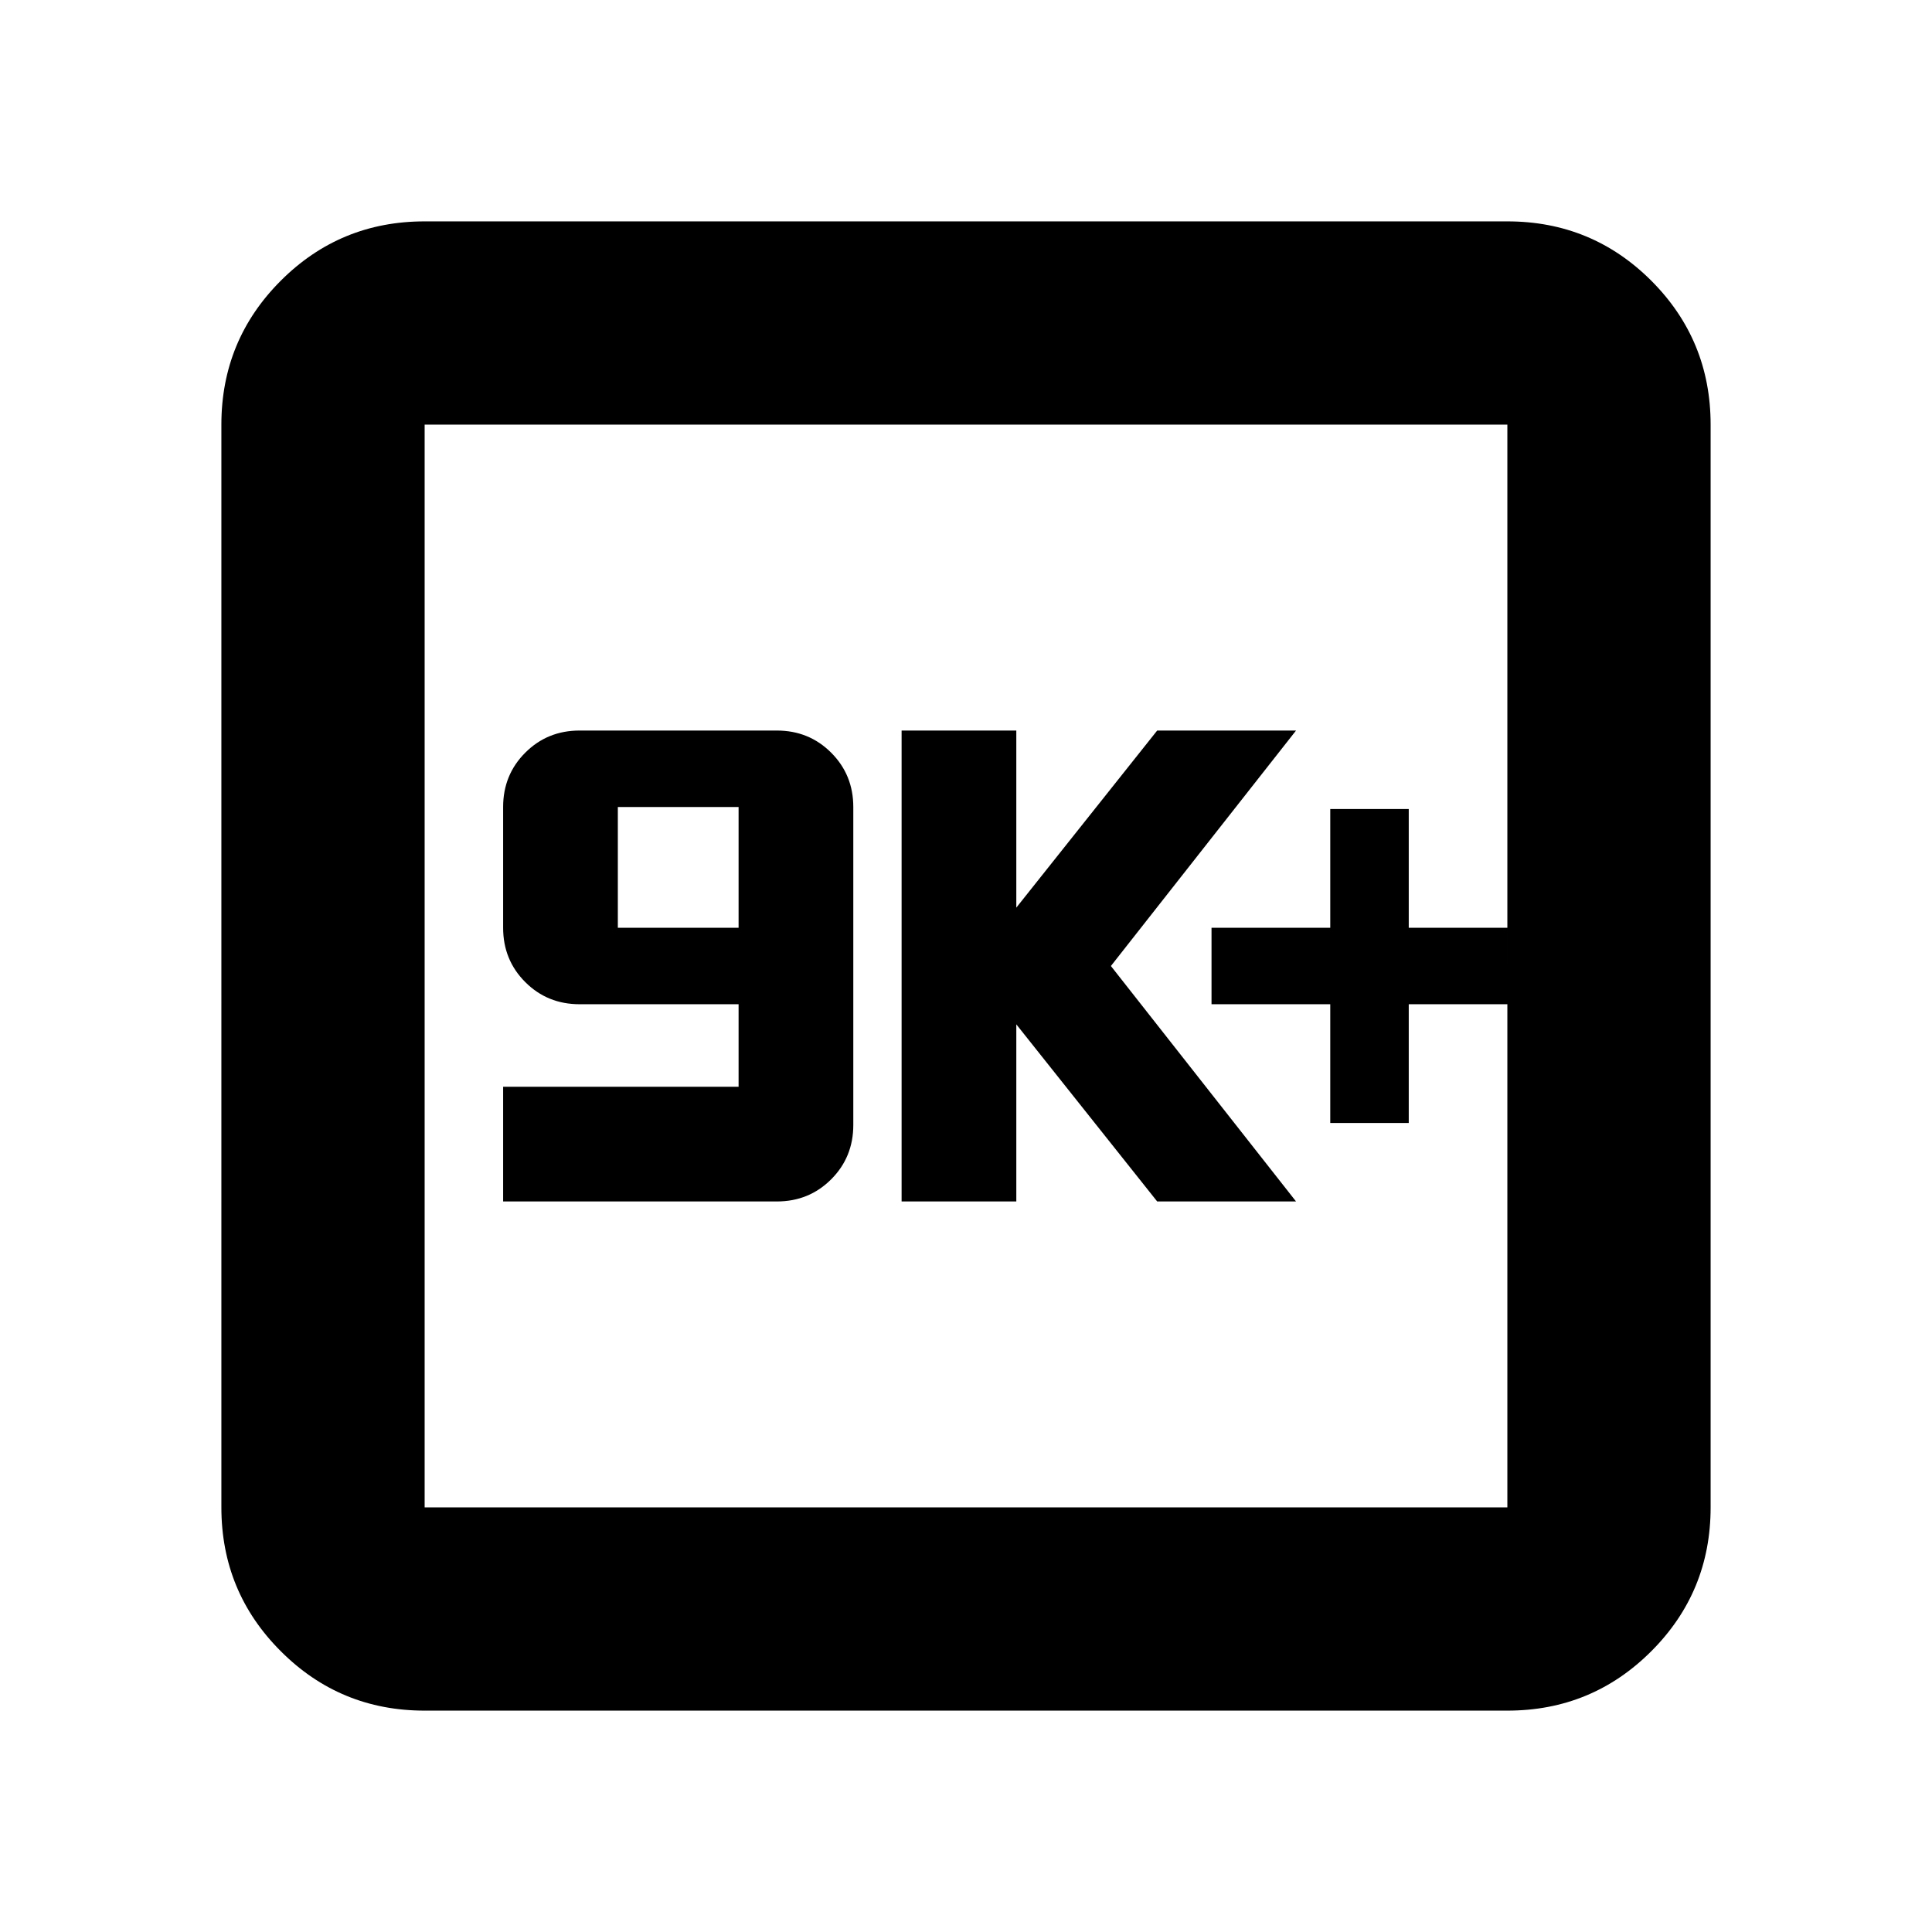 <svg xmlns="http://www.w3.org/2000/svg" height="24" width="24"><path d="M6.25 14.925h3.4q.4 0 .675-.275t.275-.675v-3.95q0-.4-.275-.675t-.675-.275H7.2q-.4 0-.675.275t-.275.675v1.5q0 .4.275.675t.675.275h1.975V13.5H6.25Zm1.425-3.4v-1.5h1.5v1.5Zm3.525 3.4h1.425v-2.2l1.75 2.2H16.1L13.8 12l2.3-2.925h-1.725l-1.75 2.2v-2.2H11.2Zm5.325-.975h.975v-1.475h1.225v-.95H17.5V10.05h-.975v1.475H15.05v.95h1.475Zm-11.25 7.3q-1.05 0-1.787-.738-.738-.737-.738-1.787V5.275q0-1.05.738-1.788.737-.737 1.787-.737h13.45q1.05 0 1.788.737.737.738.737 1.788v13.45q0 1.05-.737 1.787-.738.738-1.788.738Zm0-2.525h13.45V5.275H5.275v13.45Zm0-13.45v13.45-13.45Z"/></svg>